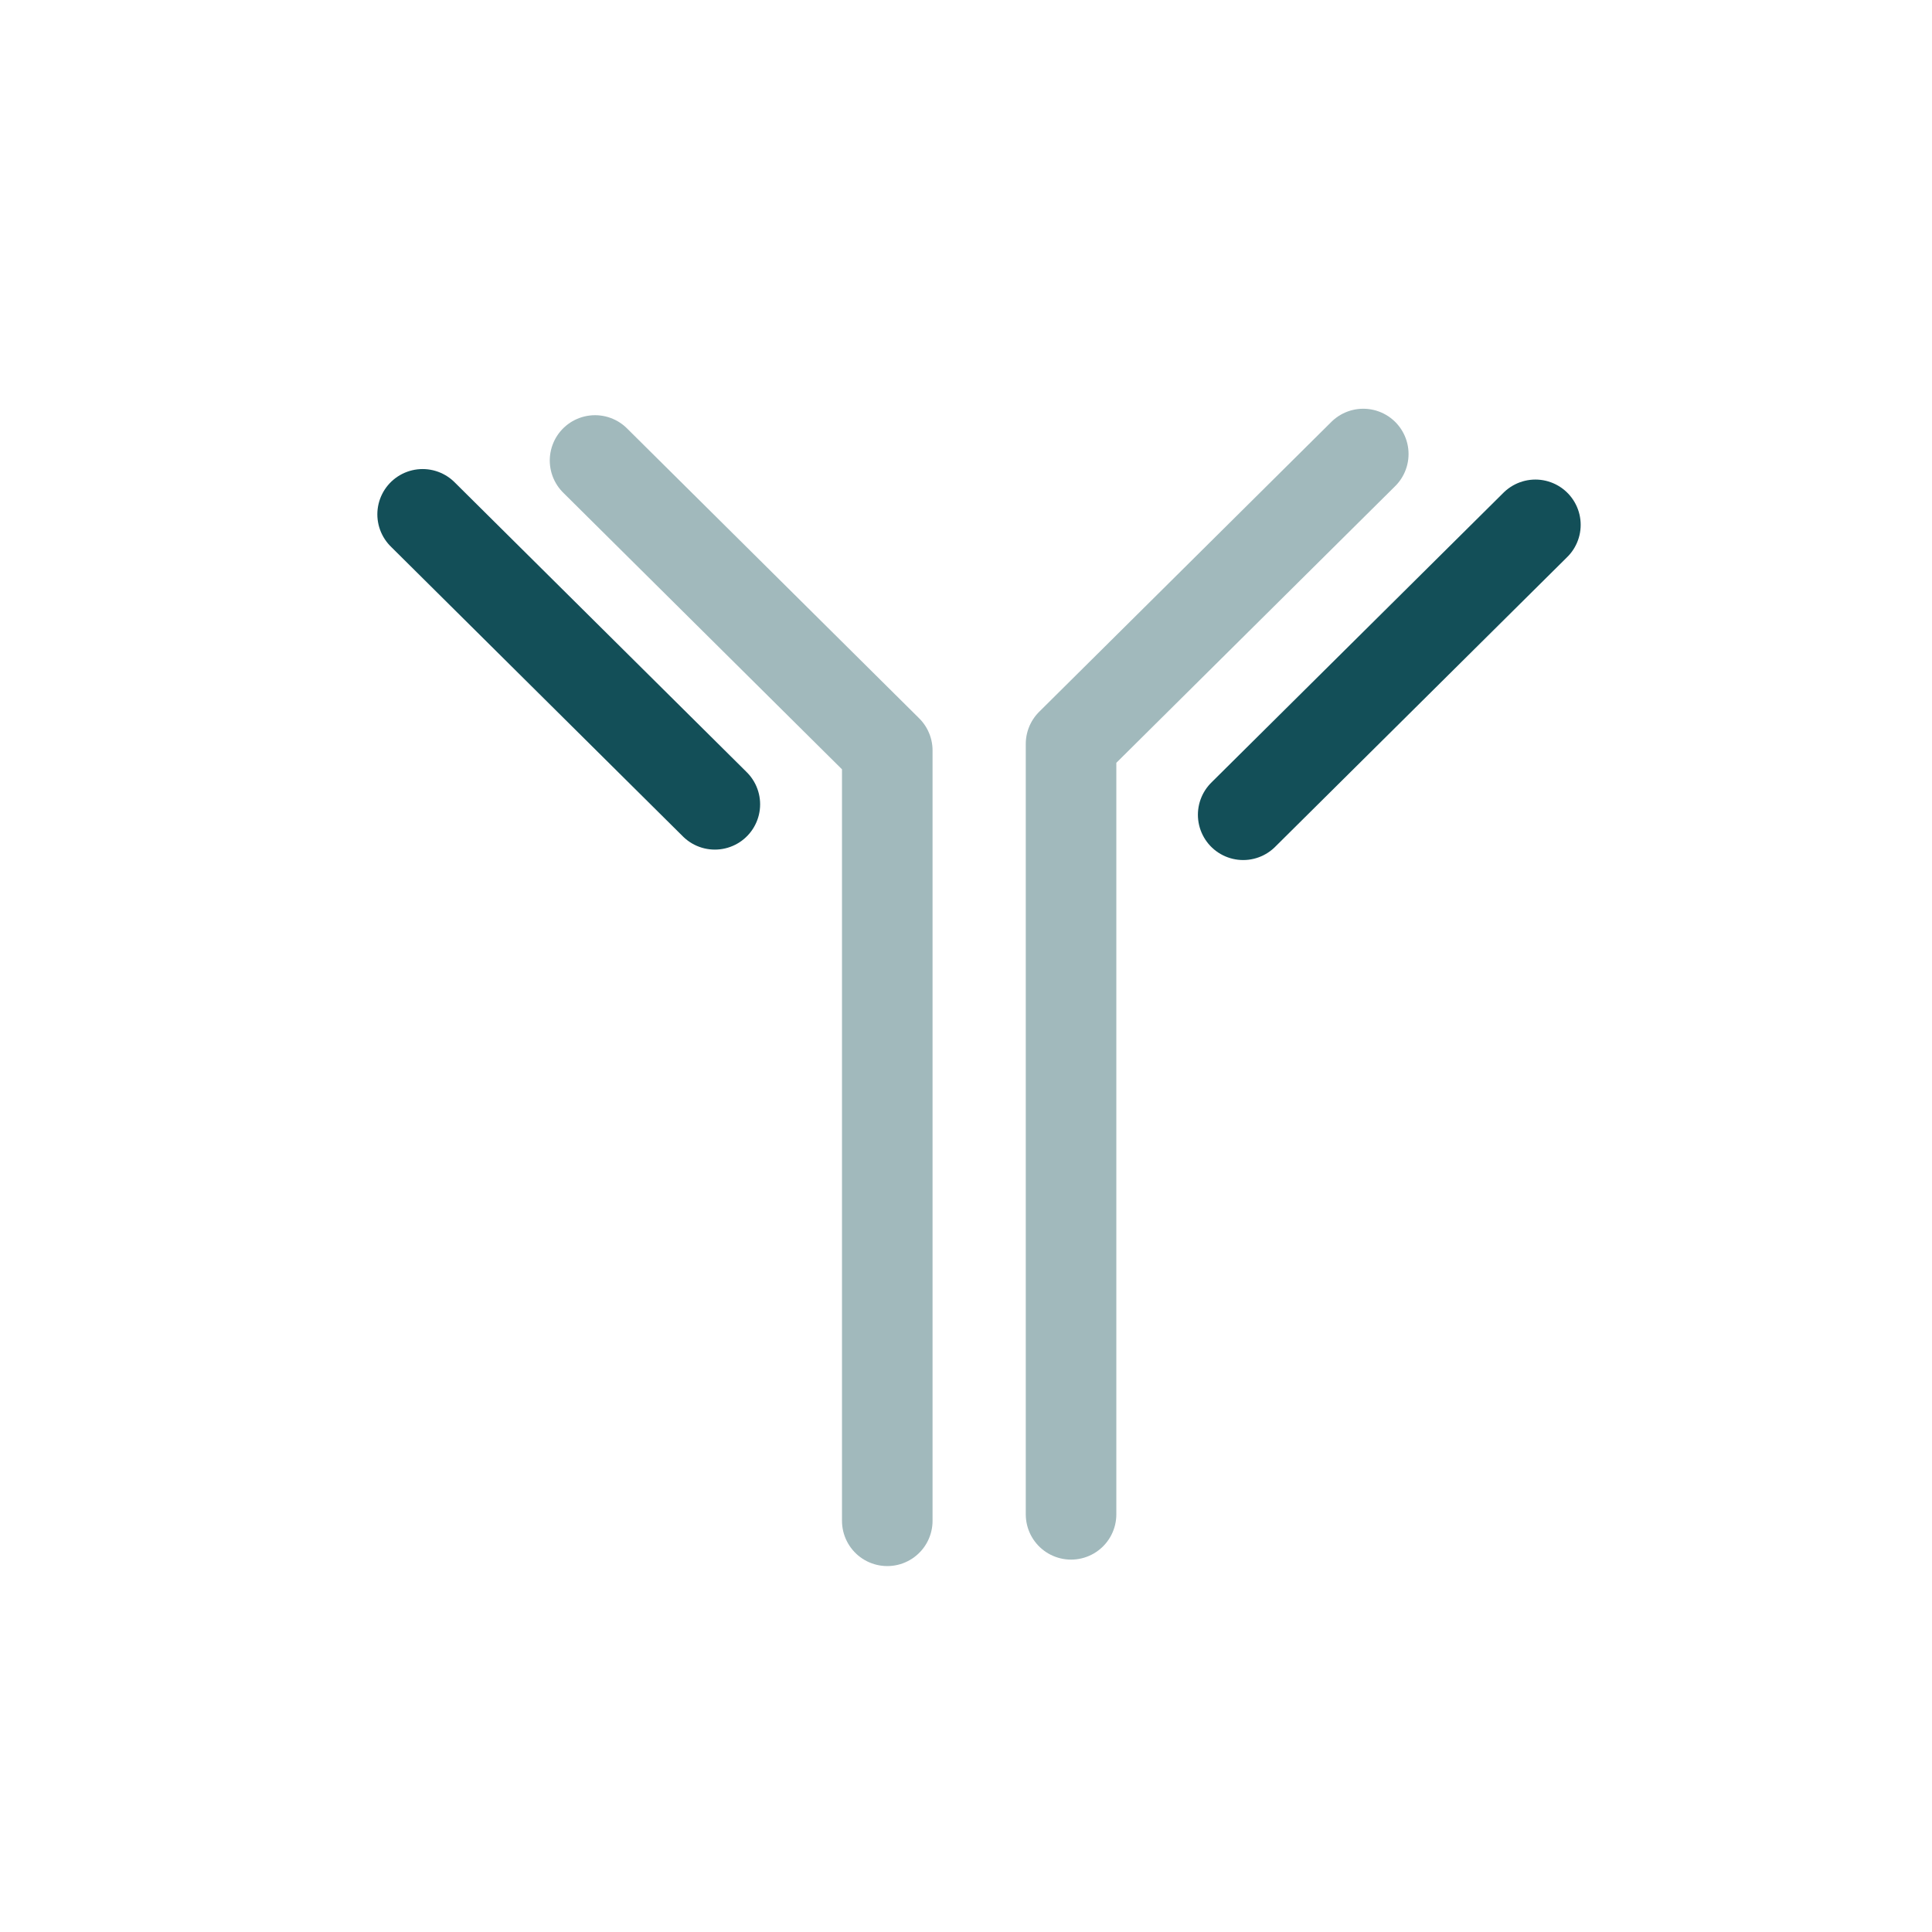 <svg width="32" height="32" viewBox="0 0 32 32" fill="none" xmlns="http://www.w3.org/2000/svg">
<g opacity="0.4">
<path d="M14.696 25.189L14.696 12.43L9.856 7.627" stroke="#134F58" stroke-width="1.5" stroke-linecap="round" stroke-linejoin="round"/>
<path d="M17.74 25.082L17.74 12.322L22.58 7.52" stroke="#134F58" stroke-width="1.5" stroke-linecap="round" stroke-linejoin="round"/>
</g>
<path d="M20.591 13.495L25.431 8.693" stroke="#134F58" stroke-width="1.5" stroke-linecap="round" stroke-linejoin="round"/>
<path d="M7 8.519L11.84 13.322" stroke="#134F58" stroke-width="1.5" stroke-linecap="round" stroke-linejoin="round"/>
</svg>
